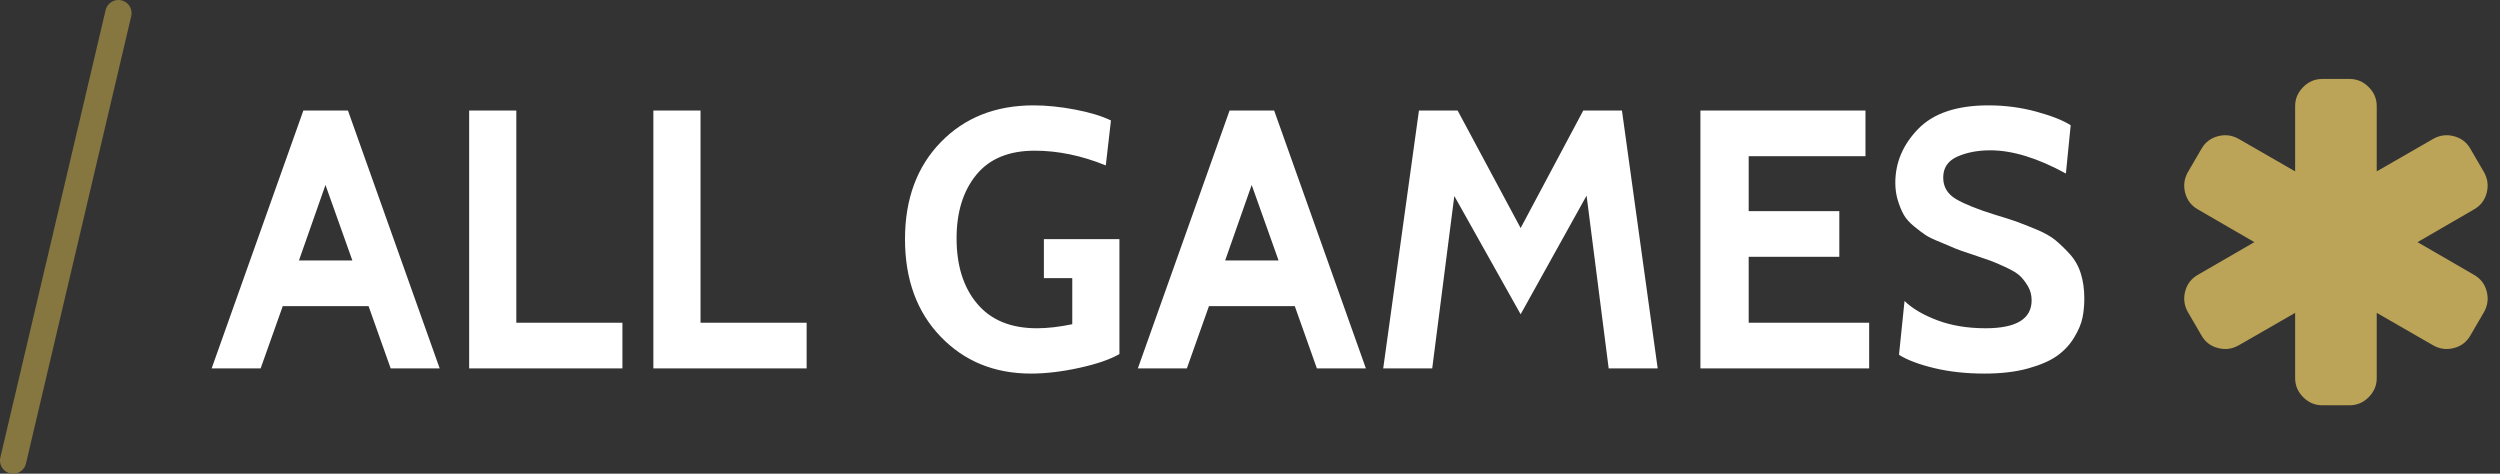<?xml version="1.0" encoding="UTF-8" standalone="no"?>
<svg width="95px" height="18px" viewBox="0 0 95 18" version="1.1" xmlns="http://www.w3.org/2000/svg" xmlns:xlink="http://www.w3.org/1999/xlink">
    <rect x="0" y="0" width="95" height="18" fill="#333333" stroke="none"/>
    <!-- Generator: Sketch 45 (43475) - http://www.bohemiancoding.com/sketch -->
    <title>system</title>
    <desc>Created with Sketch.</desc>
    <defs></defs>
    <g id="Page-1" stroke="none" stroke-width="1" fill="none" fill-rule="evenodd">
        <g id="system">
            <path d="M0.5,17.5 L4.5,0.5" id="Shape" stroke="#867740" stroke-linecap="round"></path>
            <path d="M16.708,14 L14.846,14 L14.006,11.634 L10.744,11.634 L9.904,14 L8.042,14 L11.528,4.2 L13.222,4.2 L16.708,14 Z M13.39,9.898 L12.368,7.028 L11.36,9.898 L13.39,9.898 Z M23.652,14 L17.828,14 L17.828,4.2 L19.62,4.2 L19.62,12.264 L23.652,12.264 L23.652,14 Z M30.652,14 L24.828,14 L24.828,4.2 L26.62,4.2 L26.62,12.264 L30.652,12.264 L30.652,14 Z M39.178,14.196 C37.787,14.196 36.642,13.727 35.741,12.789 C34.84,11.851 34.39,10.617 34.39,9.086 C34.39,7.565 34.843,6.337 35.748,5.404 C36.653,4.471 37.829,4.004 39.276,4.004 C39.771,4.004 40.298,4.058 40.858,4.165 C41.418,4.272 41.871,4.41 42.216,4.578 L42.02,6.286 C41.105,5.913 40.205,5.726 39.318,5.726 C38.338,5.726 37.598,6.032 37.099,6.643 C36.6,7.254 36.35,8.059 36.35,9.058 C36.35,10.094 36.611,10.922 37.134,11.543 C37.657,12.164 38.413,12.474 39.402,12.474 C39.803,12.474 40.251,12.423 40.746,12.32 L40.746,10.57 L39.668,10.57 L39.668,9.086 L42.538,9.086 L42.538,13.454 C42.183,13.659 41.675,13.834 41.012,13.979 C40.349,14.124 39.738,14.196 39.178,14.196 Z M51.904,14 L50.042,14 L49.202,11.634 L45.94,11.634 L45.1,14 L43.238,14 L46.724,4.2 L48.418,4.2 L51.904,14 Z M48.586,9.898 L47.564,7.028 L46.556,9.898 L48.586,9.898 Z M62.992,14 L61.13,14 L60.29,7.434 L57.784,11.942 L55.264,7.448 L54.424,14 L52.562,14 L53.92,4.2 L55.39,4.2 L57.784,8.666 L60.164,4.2 L61.634,4.2 L62.992,14 Z M71.028,14 L64.616,14 L64.616,4.2 L70.888,4.2 L70.888,5.936 L66.45,5.936 L66.45,8.022 L69.894,8.022 L69.894,9.758 L66.45,9.758 L66.45,12.264 L71.028,12.264 L71.028,14 Z M75.41,14.196 C74.71,14.196 74.071,14.126 73.492,13.986 C72.913,13.846 72.47,13.678 72.162,13.482 L72.372,11.438 C72.671,11.727 73.088,11.972 73.625,12.173 C74.162,12.374 74.771,12.474 75.452,12.474 C76.619,12.474 77.202,12.119 77.202,11.41 C77.202,11.214 77.155,11.037 77.062,10.878 C76.969,10.719 76.868,10.589 76.761,10.486 C76.654,10.383 76.474,10.274 76.222,10.157 C75.97,10.04 75.774,9.956 75.634,9.905 C75.494,9.854 75.256,9.772 74.92,9.66 C74.631,9.567 74.43,9.497 74.318,9.45 L73.758,9.212 C73.497,9.109 73.305,9.018 73.184,8.939 C73.063,8.86 72.913,8.748 72.736,8.603 C72.559,8.458 72.428,8.311 72.344,8.162 C72.26,8.013 72.185,7.833 72.12,7.623 C72.055,7.413 72.022,7.187 72.022,6.944 C72.022,6.179 72.311,5.497 72.89,4.9 C73.469,4.303 74.36,4.004 75.564,4.004 C76.189,4.004 76.794,4.083 77.377,4.242 C77.96,4.401 78.397,4.573 78.686,4.76 L78.504,6.594 C77.431,6.006 76.474,5.712 75.634,5.712 C75.158,5.712 74.74,5.791 74.381,5.95 C74.022,6.109 73.842,6.375 73.842,6.748 C73.842,7.103 74.005,7.376 74.332,7.567 C74.659,7.758 75.153,7.957 75.816,8.162 C76.161,8.265 76.425,8.349 76.607,8.414 C76.789,8.479 77.039,8.577 77.356,8.708 C77.673,8.839 77.921,8.976 78.098,9.121 C78.275,9.266 78.46,9.443 78.651,9.653 C78.842,9.863 78.982,10.11 79.071,10.395 C79.16,10.68 79.204,10.995 79.204,11.34 C79.204,11.601 79.181,11.846 79.134,12.075 C79.087,12.304 78.982,12.553 78.819,12.824 C78.656,13.095 78.441,13.326 78.175,13.517 C77.909,13.708 77.54,13.869 77.069,14 C76.598,14.131 76.045,14.196 75.41,14.196 Z" id="ALL-GAMES-Copy" fill="#FFFFFF"></path>
            <path d="M94.494,11.07 C94.421,10.792 94.261,10.584 94.013,10.444 L91.866,9.201 L94.013,7.957 C94.261,7.817 94.421,7.609 94.494,7.331 C94.566,7.054 94.533,6.792 94.393,6.544 L93.876,5.656 C93.736,5.409 93.528,5.249 93.251,5.176 C92.973,5.103 92.711,5.137 92.463,5.277 L90.316,6.512 L90.316,4.033 C90.316,3.754 90.213,3.511 90.009,3.307 C89.804,3.102 89.562,3 89.282,3 L88.249,3 C87.969,3 87.727,3.102 87.522,3.307 C87.318,3.511 87.215,3.754 87.215,4.033 L87.215,6.512 L85.068,5.277 C84.82,5.137 84.558,5.103 84.281,5.176 C84.003,5.249 83.795,5.409 83.655,5.656 L83.138,6.544 C82.998,6.792 82.965,7.054 83.037,7.331 C83.11,7.609 83.27,7.817 83.518,7.957 L85.665,9.201 L83.518,10.444 C83.27,10.584 83.11,10.792 83.037,11.07 C82.965,11.347 82.998,11.609 83.138,11.857 L83.655,12.745 C83.795,12.993 84.003,13.153 84.281,13.225 C84.558,13.298 84.82,13.264 85.068,13.124 L87.215,11.889 L87.215,14.368 C87.215,14.647 87.318,14.89 87.522,15.094 C87.727,15.299 87.969,15.401 88.249,15.401 L89.282,15.401 C89.562,15.401 89.804,15.299 90.009,15.094 C90.213,14.89 90.316,14.647 90.316,14.368 L90.316,11.889 L92.463,13.124 C92.711,13.264 92.973,13.298 93.25,13.225 C93.528,13.153 93.736,12.993 93.876,12.745 L94.393,11.857 C94.533,11.609 94.567,11.347 94.494,11.07 Z" id="path4676" fill="#BBA358" fill-rule="nonzero"></path>
        </g>
    </g>
</svg>